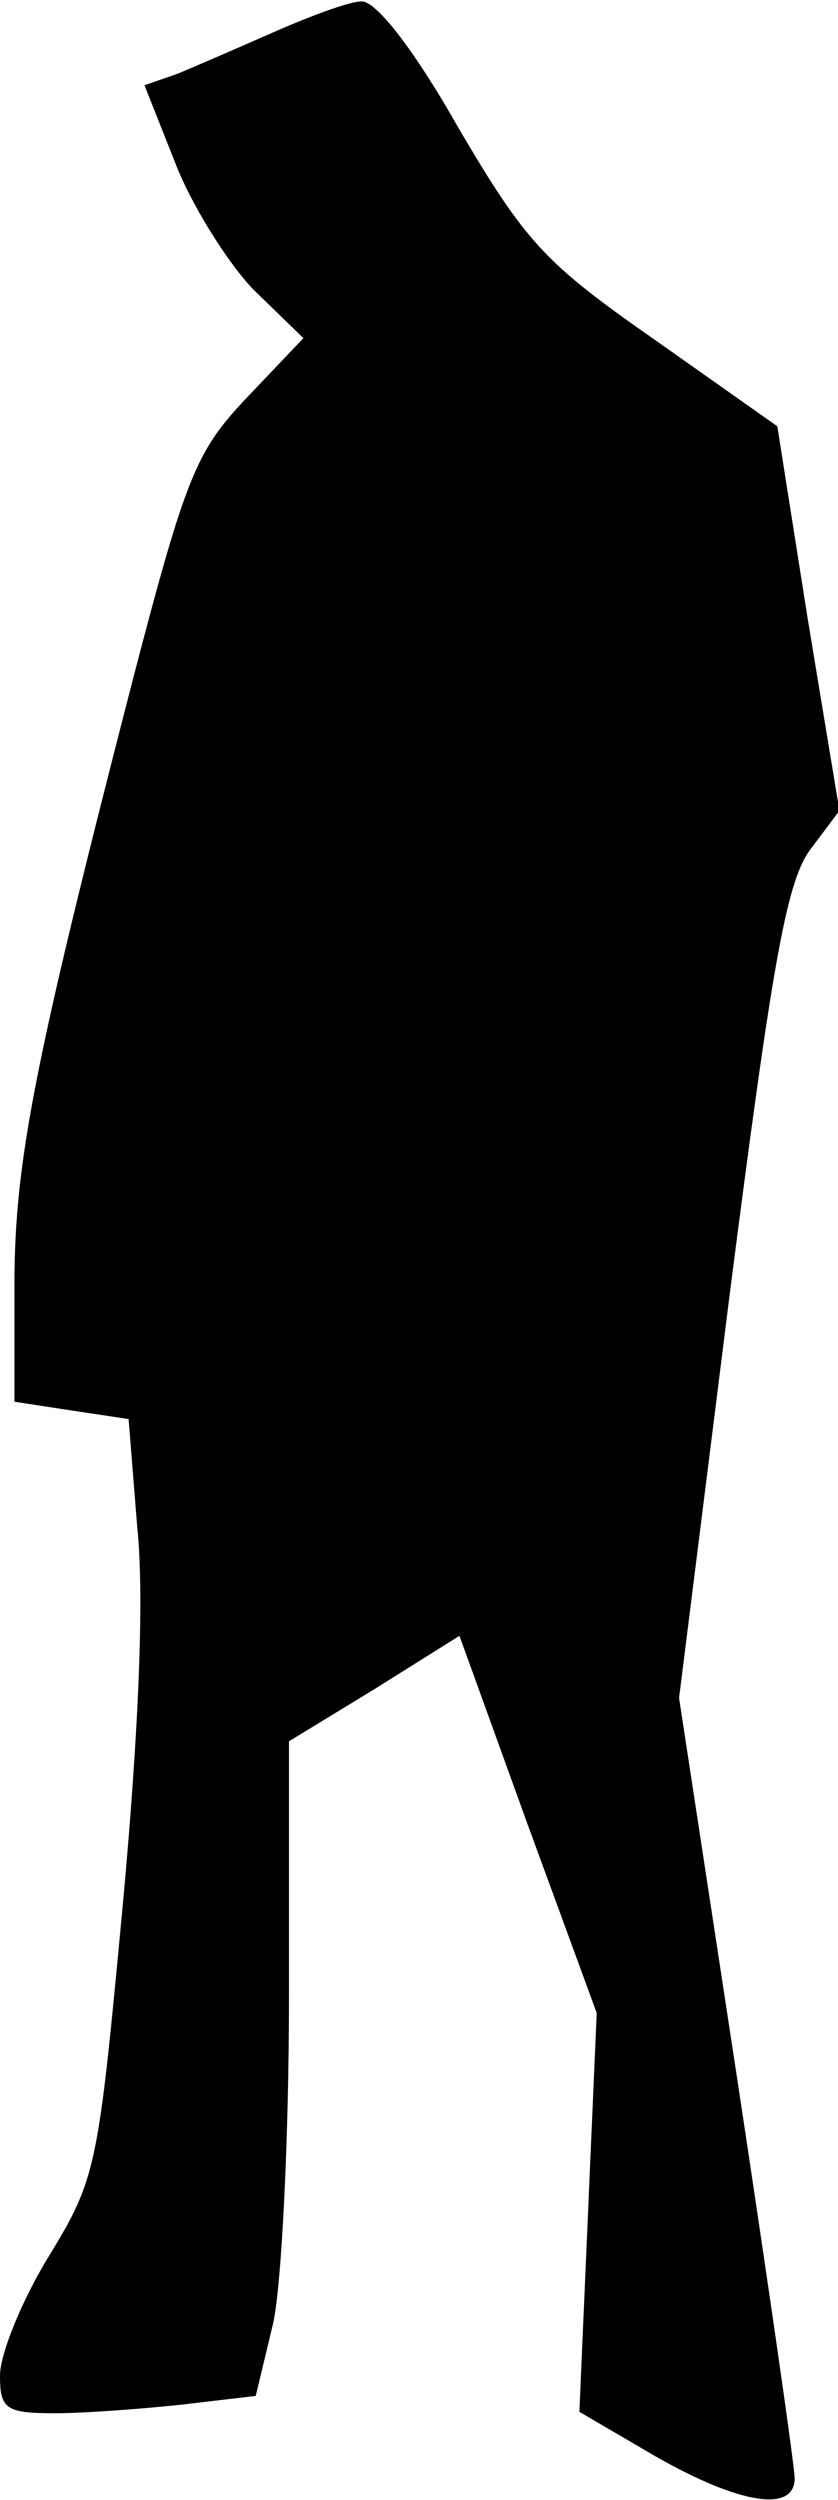 <?xml version="1.0" standalone="no"?>
<!DOCTYPE svg PUBLIC "-//W3C//DTD SVG 20010904//EN"
 "http://www.w3.org/TR/2001/REC-SVG-20010904/DTD/svg10.dtd">
<svg version="1.0" xmlns="http://www.w3.org/2000/svg"
 width="58pt" height="173pt" viewBox="0 0 58 173"
 preserveAspectRatio="xMidYMid meet">
<g transform="translate(0,173) scale(0.1,-0.1)"
fill="#000000" stroke="none">
<path fill="#000000" stroke="none" d="M190 1708 c-25 -11 -55 -24 -67 -29
l-23 -8 21 -53 c11 -29 36 -69 54 -88 l35 -34 -39 -41 c-35 -37 -42 -53 -79
-195 -68 -264 -82 -334 -82 -419 l0 -81 39 -6 40 -6 6 -75 c5 -47 1 -142 -10
-261 -17 -181 -18 -189 -51 -243 -19 -31 -34 -68 -34 -83 0 -23 4 -26 38 -26
20 0 60 3 88 6 l51 6 12 50 c6 27 11 129 11 226 l0 177 59 36 59 37 47 -130
48 -131 -6 -138 -6 -138 53 -31 c58 -33 96 -39 96 -15 0 8 -18 133 -40 278
l-40 262 35 279 c29 226 39 284 55 307 l21 28 -22 133 -21 133 -85 60 c-76 53
-89 67 -136 147 -30 53 -57 88 -67 87 -8 0 -35 -10 -60 -21z"/>
</g>
</svg>
